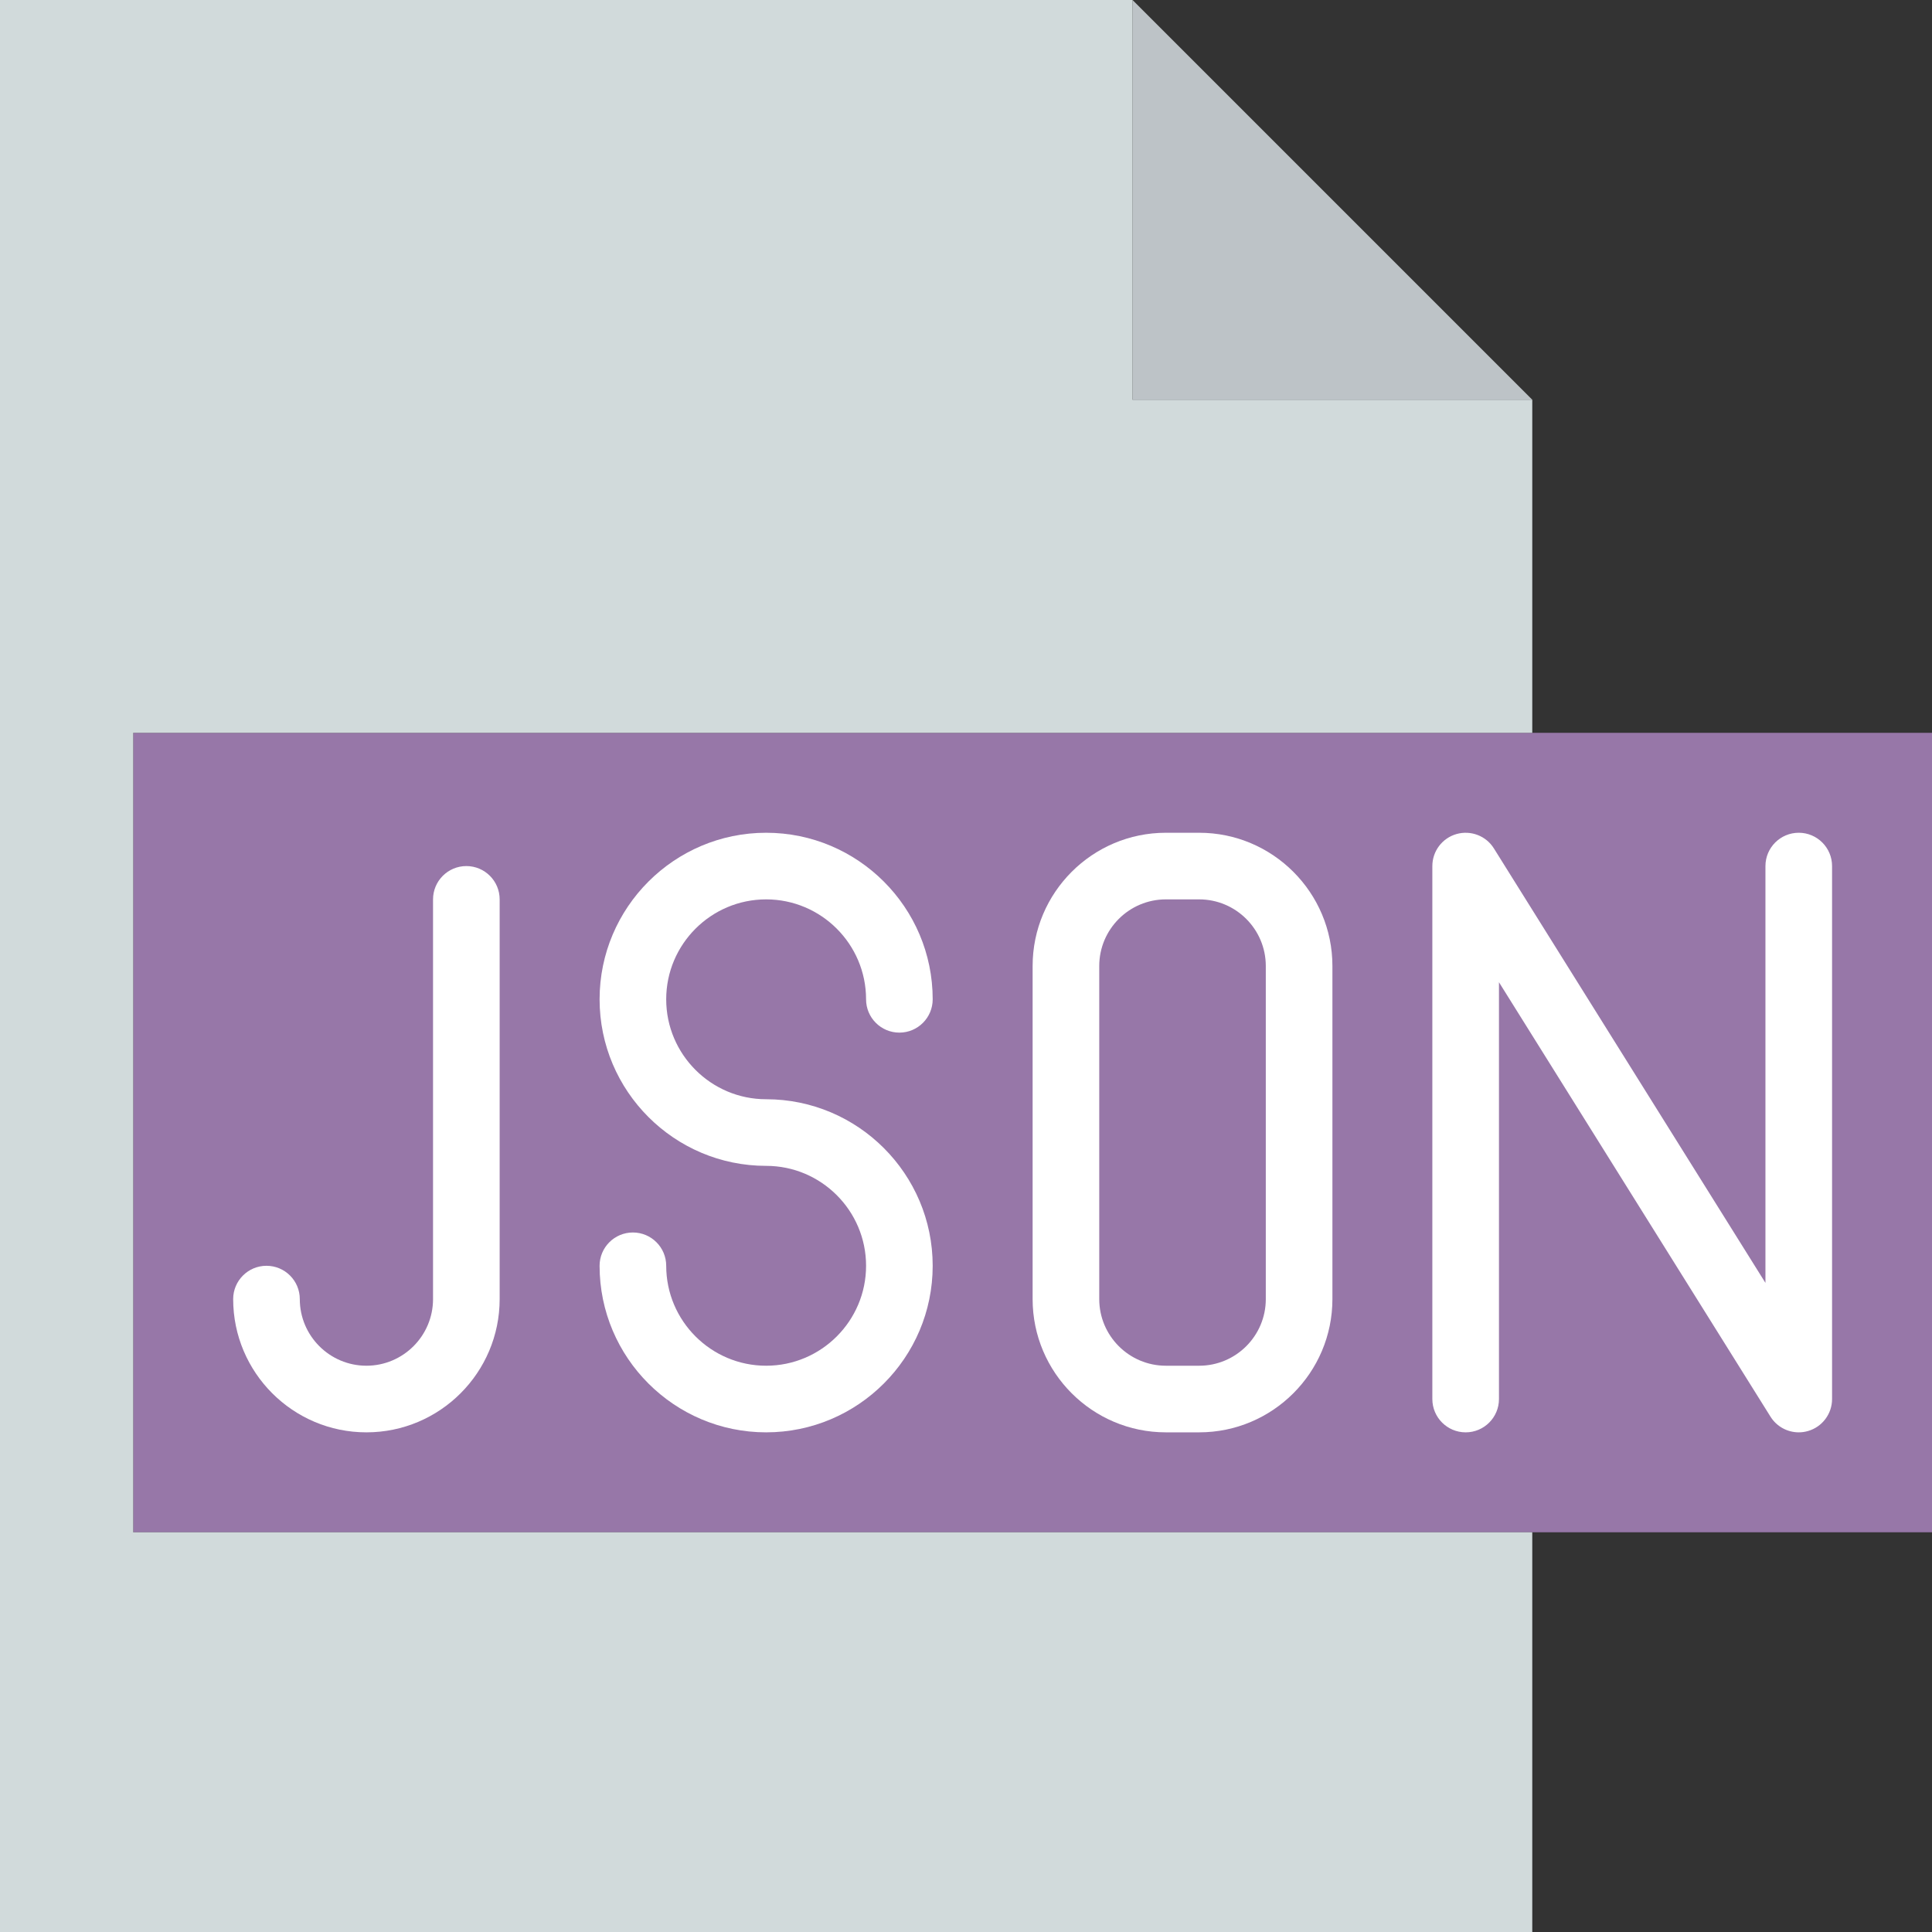 <svg xmlns="http://www.w3.org/2000/svg" xmlns:xlink="http://www.w3.org/1999/xlink" version="1.1" id="Layer_1" x="0px" y="0px" viewBox="0 0 512 512" style="enable-background:new 0 0 512 512;" xml:space="preserve" width="512" height="512" class=""><rect x="0" y="0" width="512" height="512" fill="#333333" stroke="none"/><g><g>
	<polygon style="fill:#BDC3C7;" points="406.069,105.931 300.138,105.931 300.138,0  " data-original="#BDC3C7" class=""></polygon>
	<polygon style="fill:#9777A8;" points="35.31,406.069 512,406.069 512,194.207 35.31,194.207  " data-original="#9777A8" class=""></polygon>
	<path style="fill:#FFFFFF;" d="M203.034,379.586c-24.338,0-44.138-19.8-44.138-44.138c0-4.873,3.955-8.828,8.828-8.828   s8.828,3.955,8.828,8.828c0,14.601,11.882,26.483,26.483,26.483c14.601,0,26.483-11.882,26.483-26.483   s-11.882-26.483-26.483-26.483c-24.338,0-44.138-19.8-44.138-44.138c0-24.338,19.8-44.138,44.138-44.138s44.138,19.8,44.138,44.138   c0,4.873-3.955,8.828-8.828,8.828c-4.873,0-8.828-3.955-8.828-8.828c0-14.601-11.882-26.483-26.483-26.483   c-14.601,0-26.483,11.882-26.483,26.483c0,14.601,11.882,26.483,26.483,26.483c24.338,0,44.138,19.8,44.138,44.138   S227.372,379.586,203.034,379.586" data-original="#FFFFFF" class=""></path>
	<polygon style="fill:#D1DADB" points="35.31,406.069 35.31,194.207 406.069,194.207 406.069,105.931 300.138,105.931 300.138,0    0,0 0,512 406.069,512 406.069,406.069  " data-original="#ECF0F1" class="" data-old_color="#CFD9DA"></polygon>
	<g>
		<path style="fill:#FFFFFF;" d="M97.103,379.586c-19.474,0-35.31-15.837-35.31-35.31c0-4.873,3.955-8.828,8.828-8.828    s8.828,3.955,8.828,8.828c0,9.737,7.918,17.655,17.655,17.655s17.655-7.918,17.655-17.655V238.345    c0-4.873,3.955-8.828,8.828-8.828s8.828,3.955,8.828,8.828v105.931C132.414,363.75,116.577,379.586,97.103,379.586" data-original="#FFFFFF" class=""></path>
		<path style="fill:#FFFFFF;" d="M308.966,238.345c-9.737,0-17.655,7.918-17.655,17.655v88.276c0,9.737,7.918,17.655,17.655,17.655    h8.828c9.737,0,17.655-7.918,17.655-17.655V256c0-9.737-7.918-17.655-17.655-17.655H308.966z M317.793,379.586h-8.828    c-19.474,0-35.31-15.837-35.31-35.31V256c0-19.474,15.837-35.31,35.31-35.31h8.828c19.474,0,35.31,15.837,35.31,35.31v88.276    C353.103,363.75,337.267,379.586,317.793,379.586L317.793,379.586z" data-original="#FFFFFF" class=""></path>
		<path style="fill:#FFFFFF;" d="M476.69,379.586c-2.984,0-5.844-1.518-7.486-4.149l-71.962-115.138v110.46    c0,4.873-3.955,8.828-8.828,8.828s-8.828-3.955-8.828-8.828V229.517c0-3.937,2.604-7.398,6.391-8.483    c3.787-1.077,7.839,0.459,9.922,3.805l71.962,115.138v-110.46c0-4.873,3.955-8.828,8.828-8.828c4.873,0,8.828,3.955,8.828,8.828    v141.241c0,3.937-2.604,7.398-6.391,8.483C478.323,379.471,477.502,379.586,476.69,379.586" data-original="#FFFFFF" class=""></path>
	</g>
</g></g> </svg>
